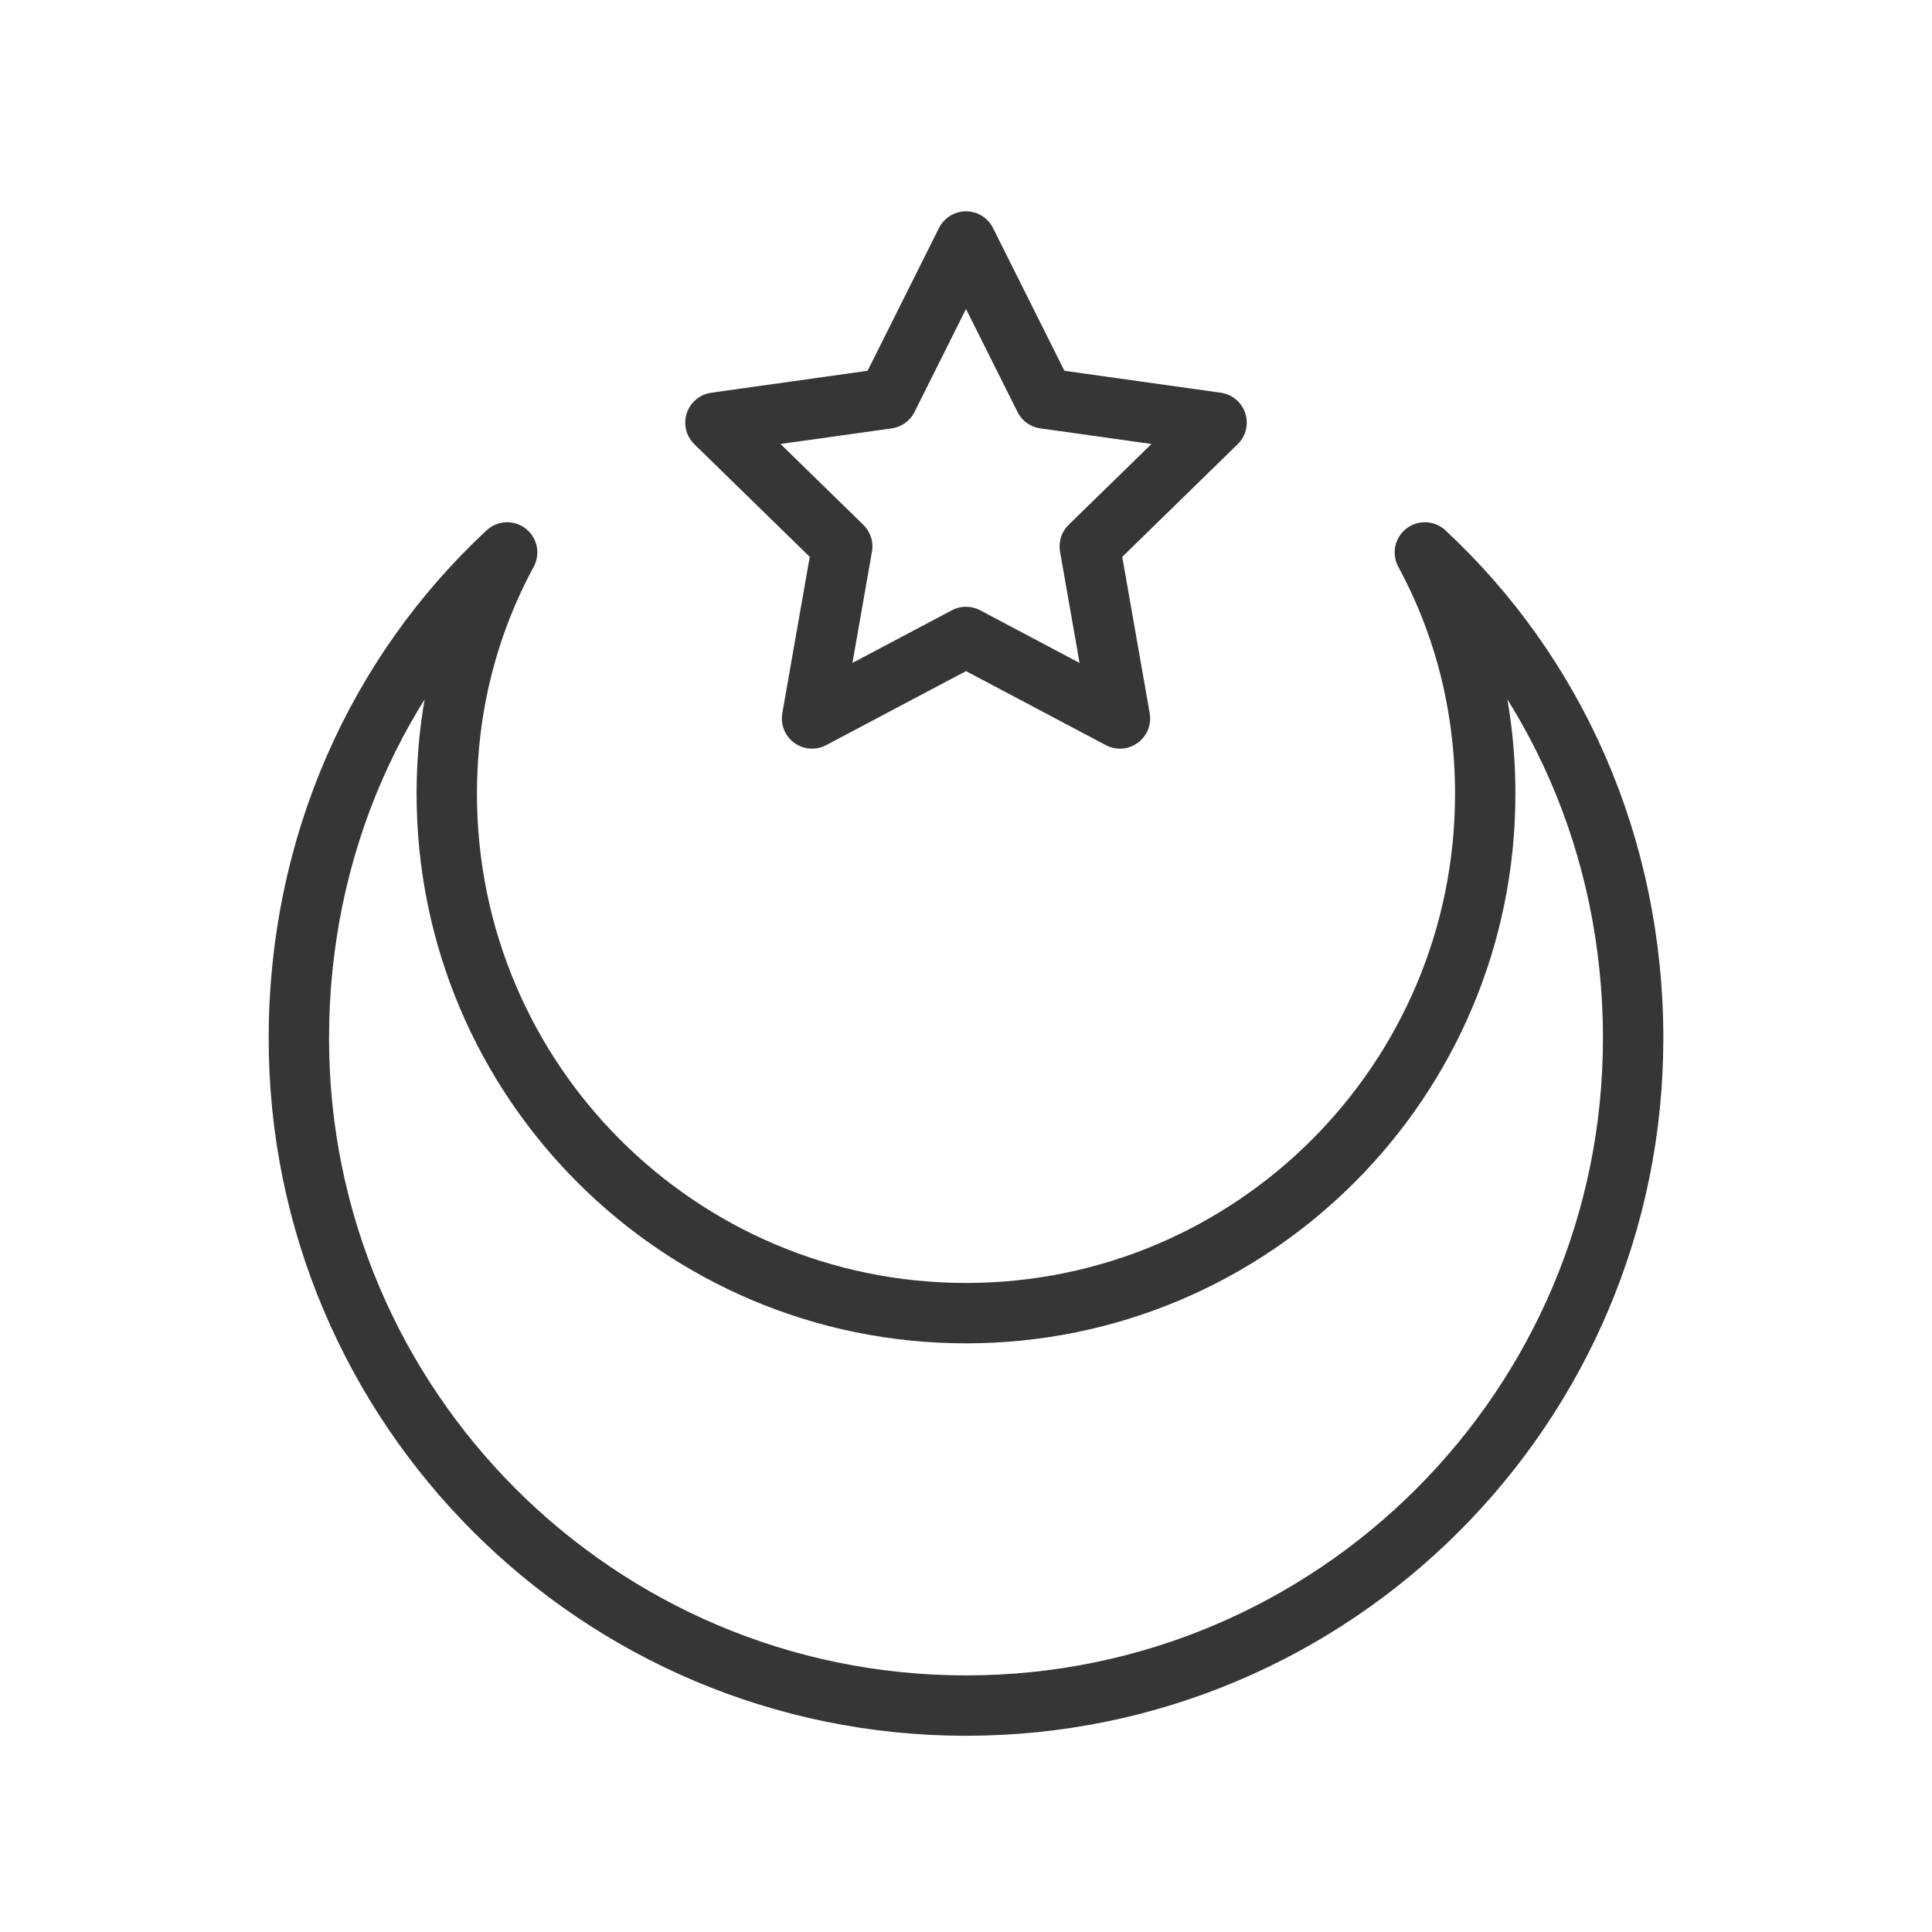<?xml version="1.0" encoding="utf-8"?>
<!-- Generator: Adobe Illustrator 18.1.1, SVG Export Plug-In . SVG Version: 6.00 Build 0)  -->
<svg version="1.1" xmlns="http://www.w3.org/2000/svg" xmlns:xlink="http://www.w3.org/1999/xlink" x="0px" y="0px"
	 viewBox="0 0 64 64" enable-background="new 0 0 64 64" xml:space="preserve">
<g id="Layer_2" display="none">
	<rect x="-171" y="-401.5" display="inline" fill="#84C9F3" stroke="#000000" stroke-miterlimit="10" width="485" height="615.8"/>
</g>
<g id="Layer_1">
	<g>
		<path fill="none" stroke="#363636" stroke-width="2" stroke-linecap="round" stroke-linejoin="round" stroke-miterlimit="10" d="
			M47.2,18.3c1.3,2.4,2,5.1,2,8c0,9.5-7.7,17.2-17.2,17.2s-17.2-7.7-17.2-17.2c0-2.9,0.7-5.6,2-8c-4.3,4-6.9,9.7-6.9,16.1
			c0,12.2,9.9,22.1,22.1,22.1s22.1-9.9,22.1-22.1C54.1,28,51.5,22.3,47.2,18.3z"/>
		
			<polygon fill="none" stroke="#363636" stroke-width="2" stroke-linecap="round" stroke-linejoin="round" stroke-miterlimit="10" points="
			32,8 34.6,13.2 40.3,14 36.1,18.1 37.1,23.8 32,21.1 26.9,23.8 27.9,18.1 23.7,14 29.4,13.2 		"/>
		<rect fill="none" width="64" height="64"/>
	</g>
	<g>
		<rect x="59.5" y="-7.5" fill="none" width="79.1" height="79.1"/>
	</g>
	<g>
		<rect x="62.2" y="62.2" fill="none" width="73.5" height="73.5"/>
	</g>
</g>
</svg>
